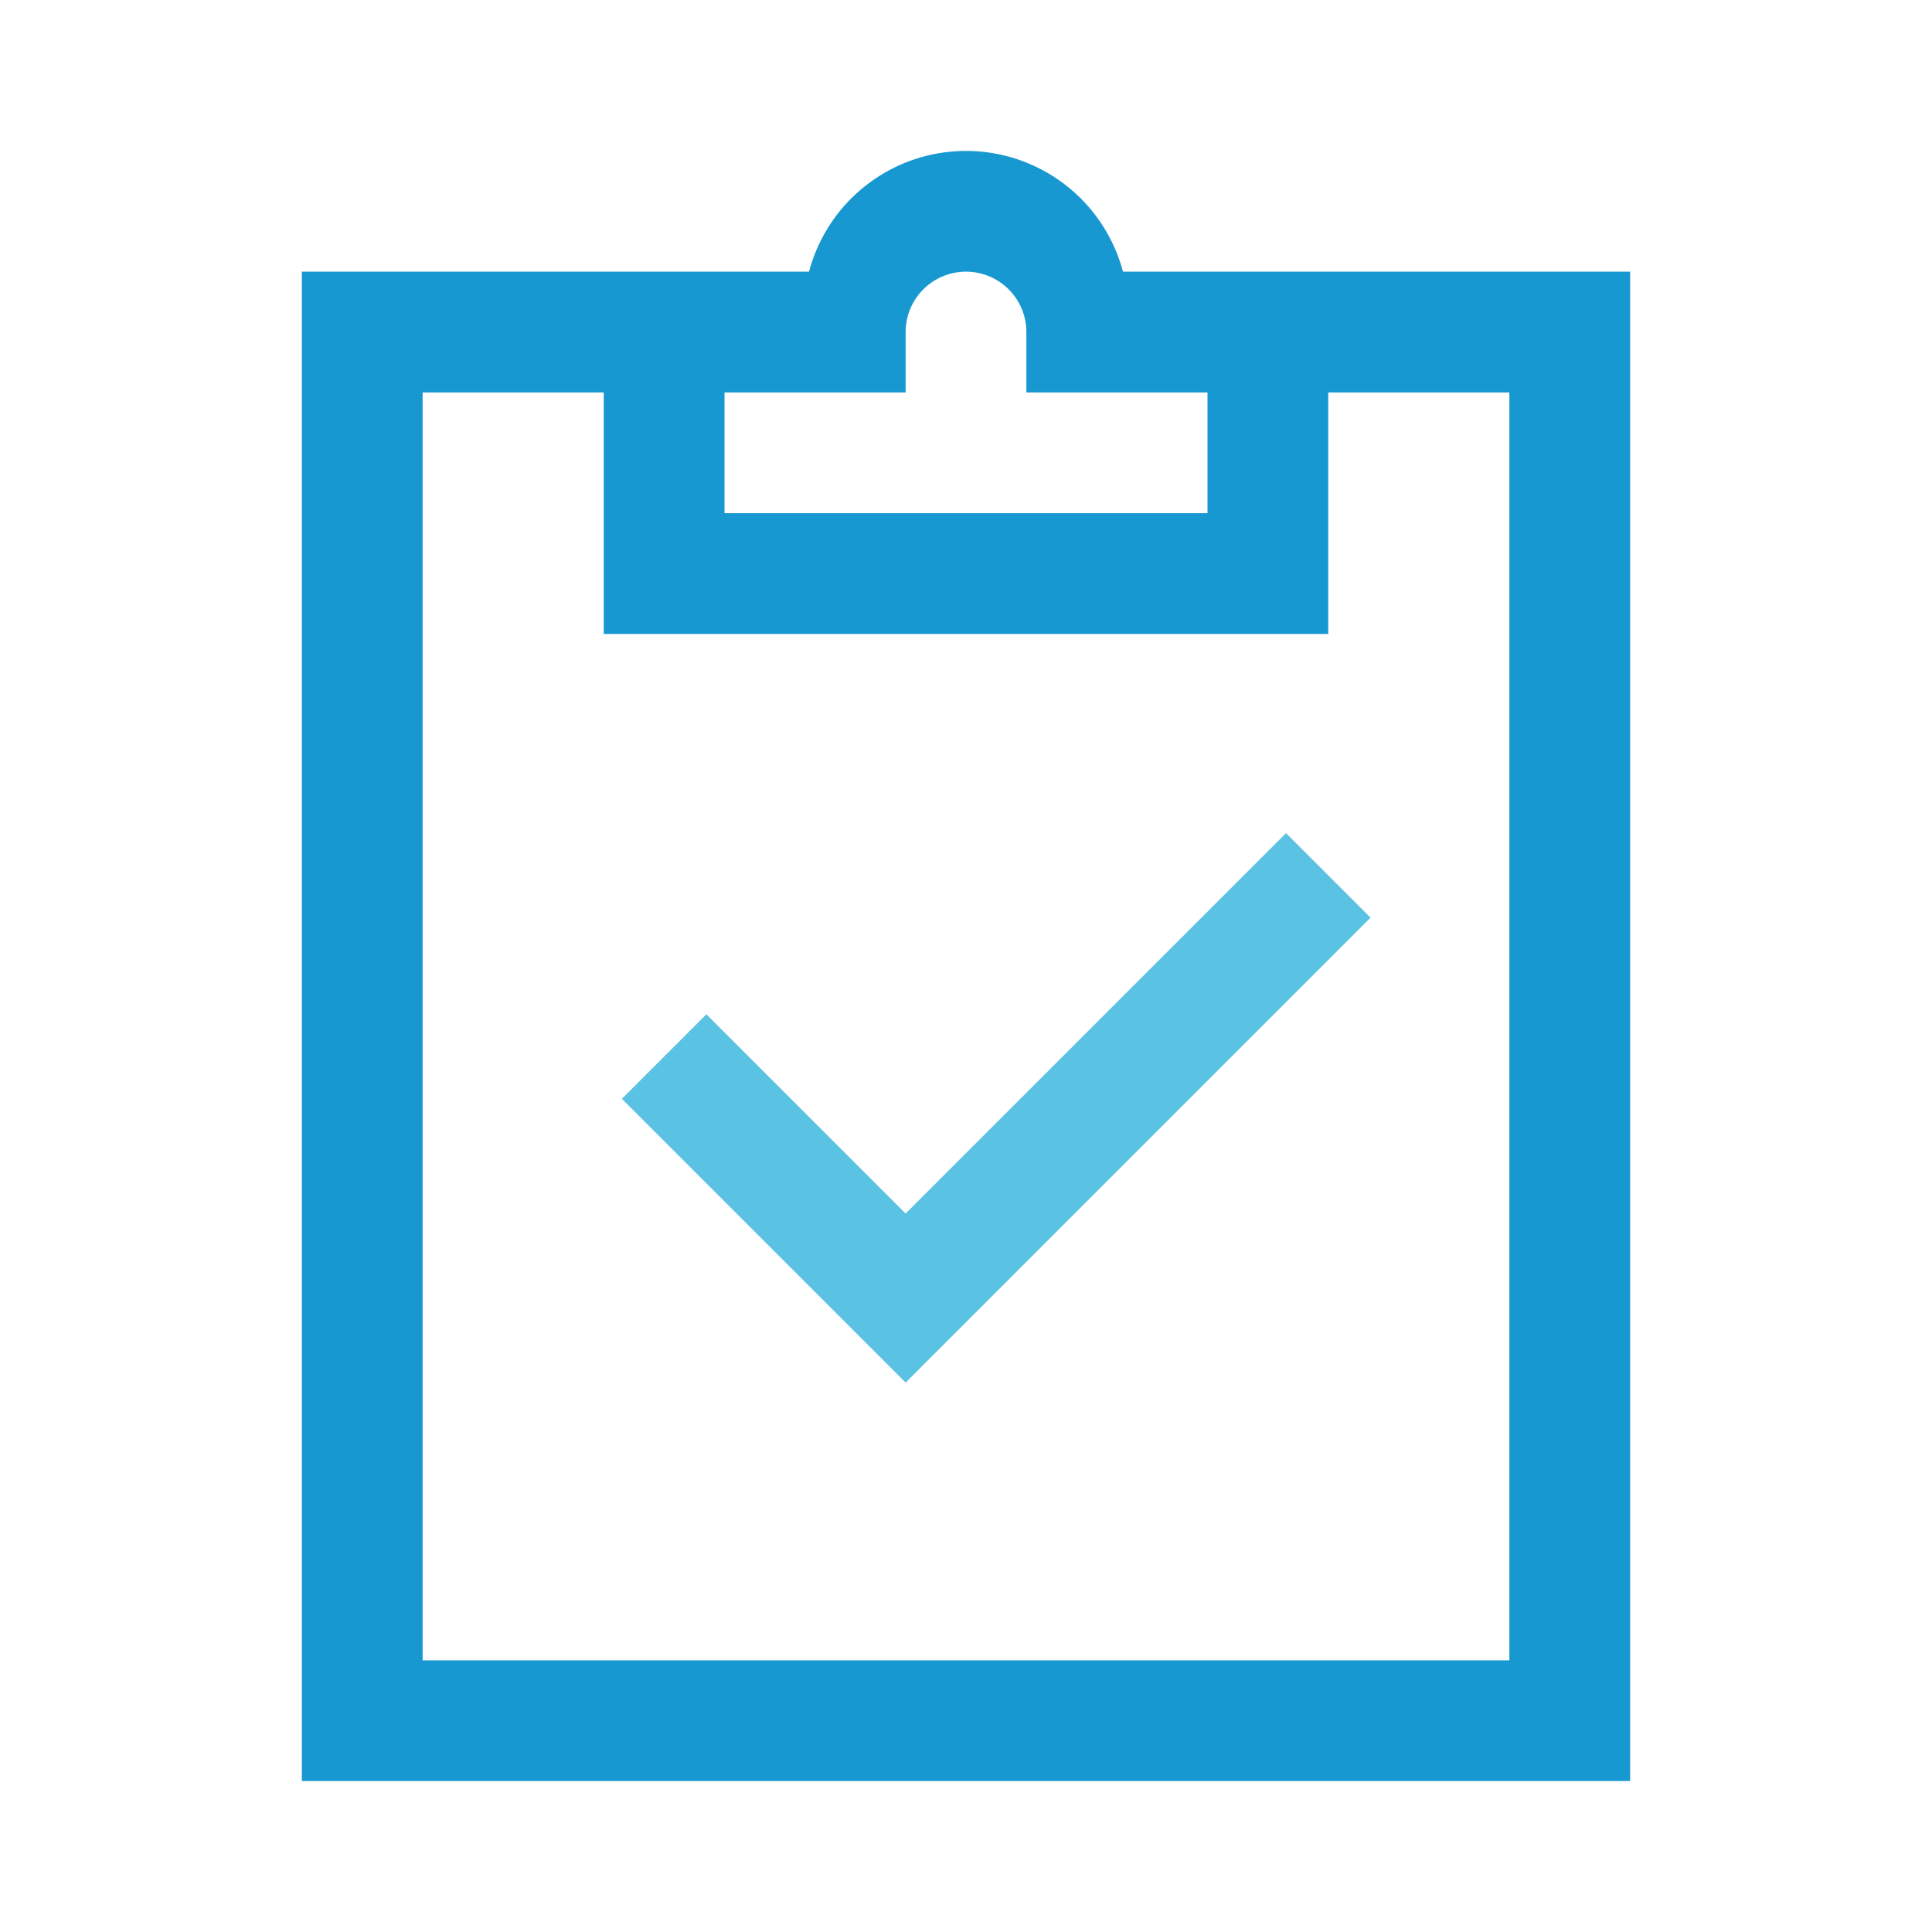<svg id="ic_tutor_survey" xmlns="http://www.w3.org/2000/svg" viewBox="0 0 32 32">
  <defs>
    <style>
      .cls-1 {
        fill: none;
      }

      .cls-2 {
        fill: #1798d1;
      }

      .cls-3 {
        fill: #5ac2e2;
      }
    </style>
  </defs>
  <rect id="Rectangle_186" data-name="Rectangle 186" class="cls-1" width="32" height="32"/>
  <path id="Path_169" data-name="Path 169" class="cls-2" d="M18.6,4.5a2.69,2.69,0,0,0-5.2,0H5v25H27V4.5ZM12,6.5h3v-1a1,1,0,0,1,2,0v1h3v2H12Zm13,21H7V6.5h3v4H22v-4h3Z"/>
  <path id="Path_170" data-name="Path 170" class="cls-3" d="M21.3,13.8,15,20.1l-3.3-3.3-1.4,1.4,4,4,.7.7.7-.7,7-7Z"/>
</svg>
